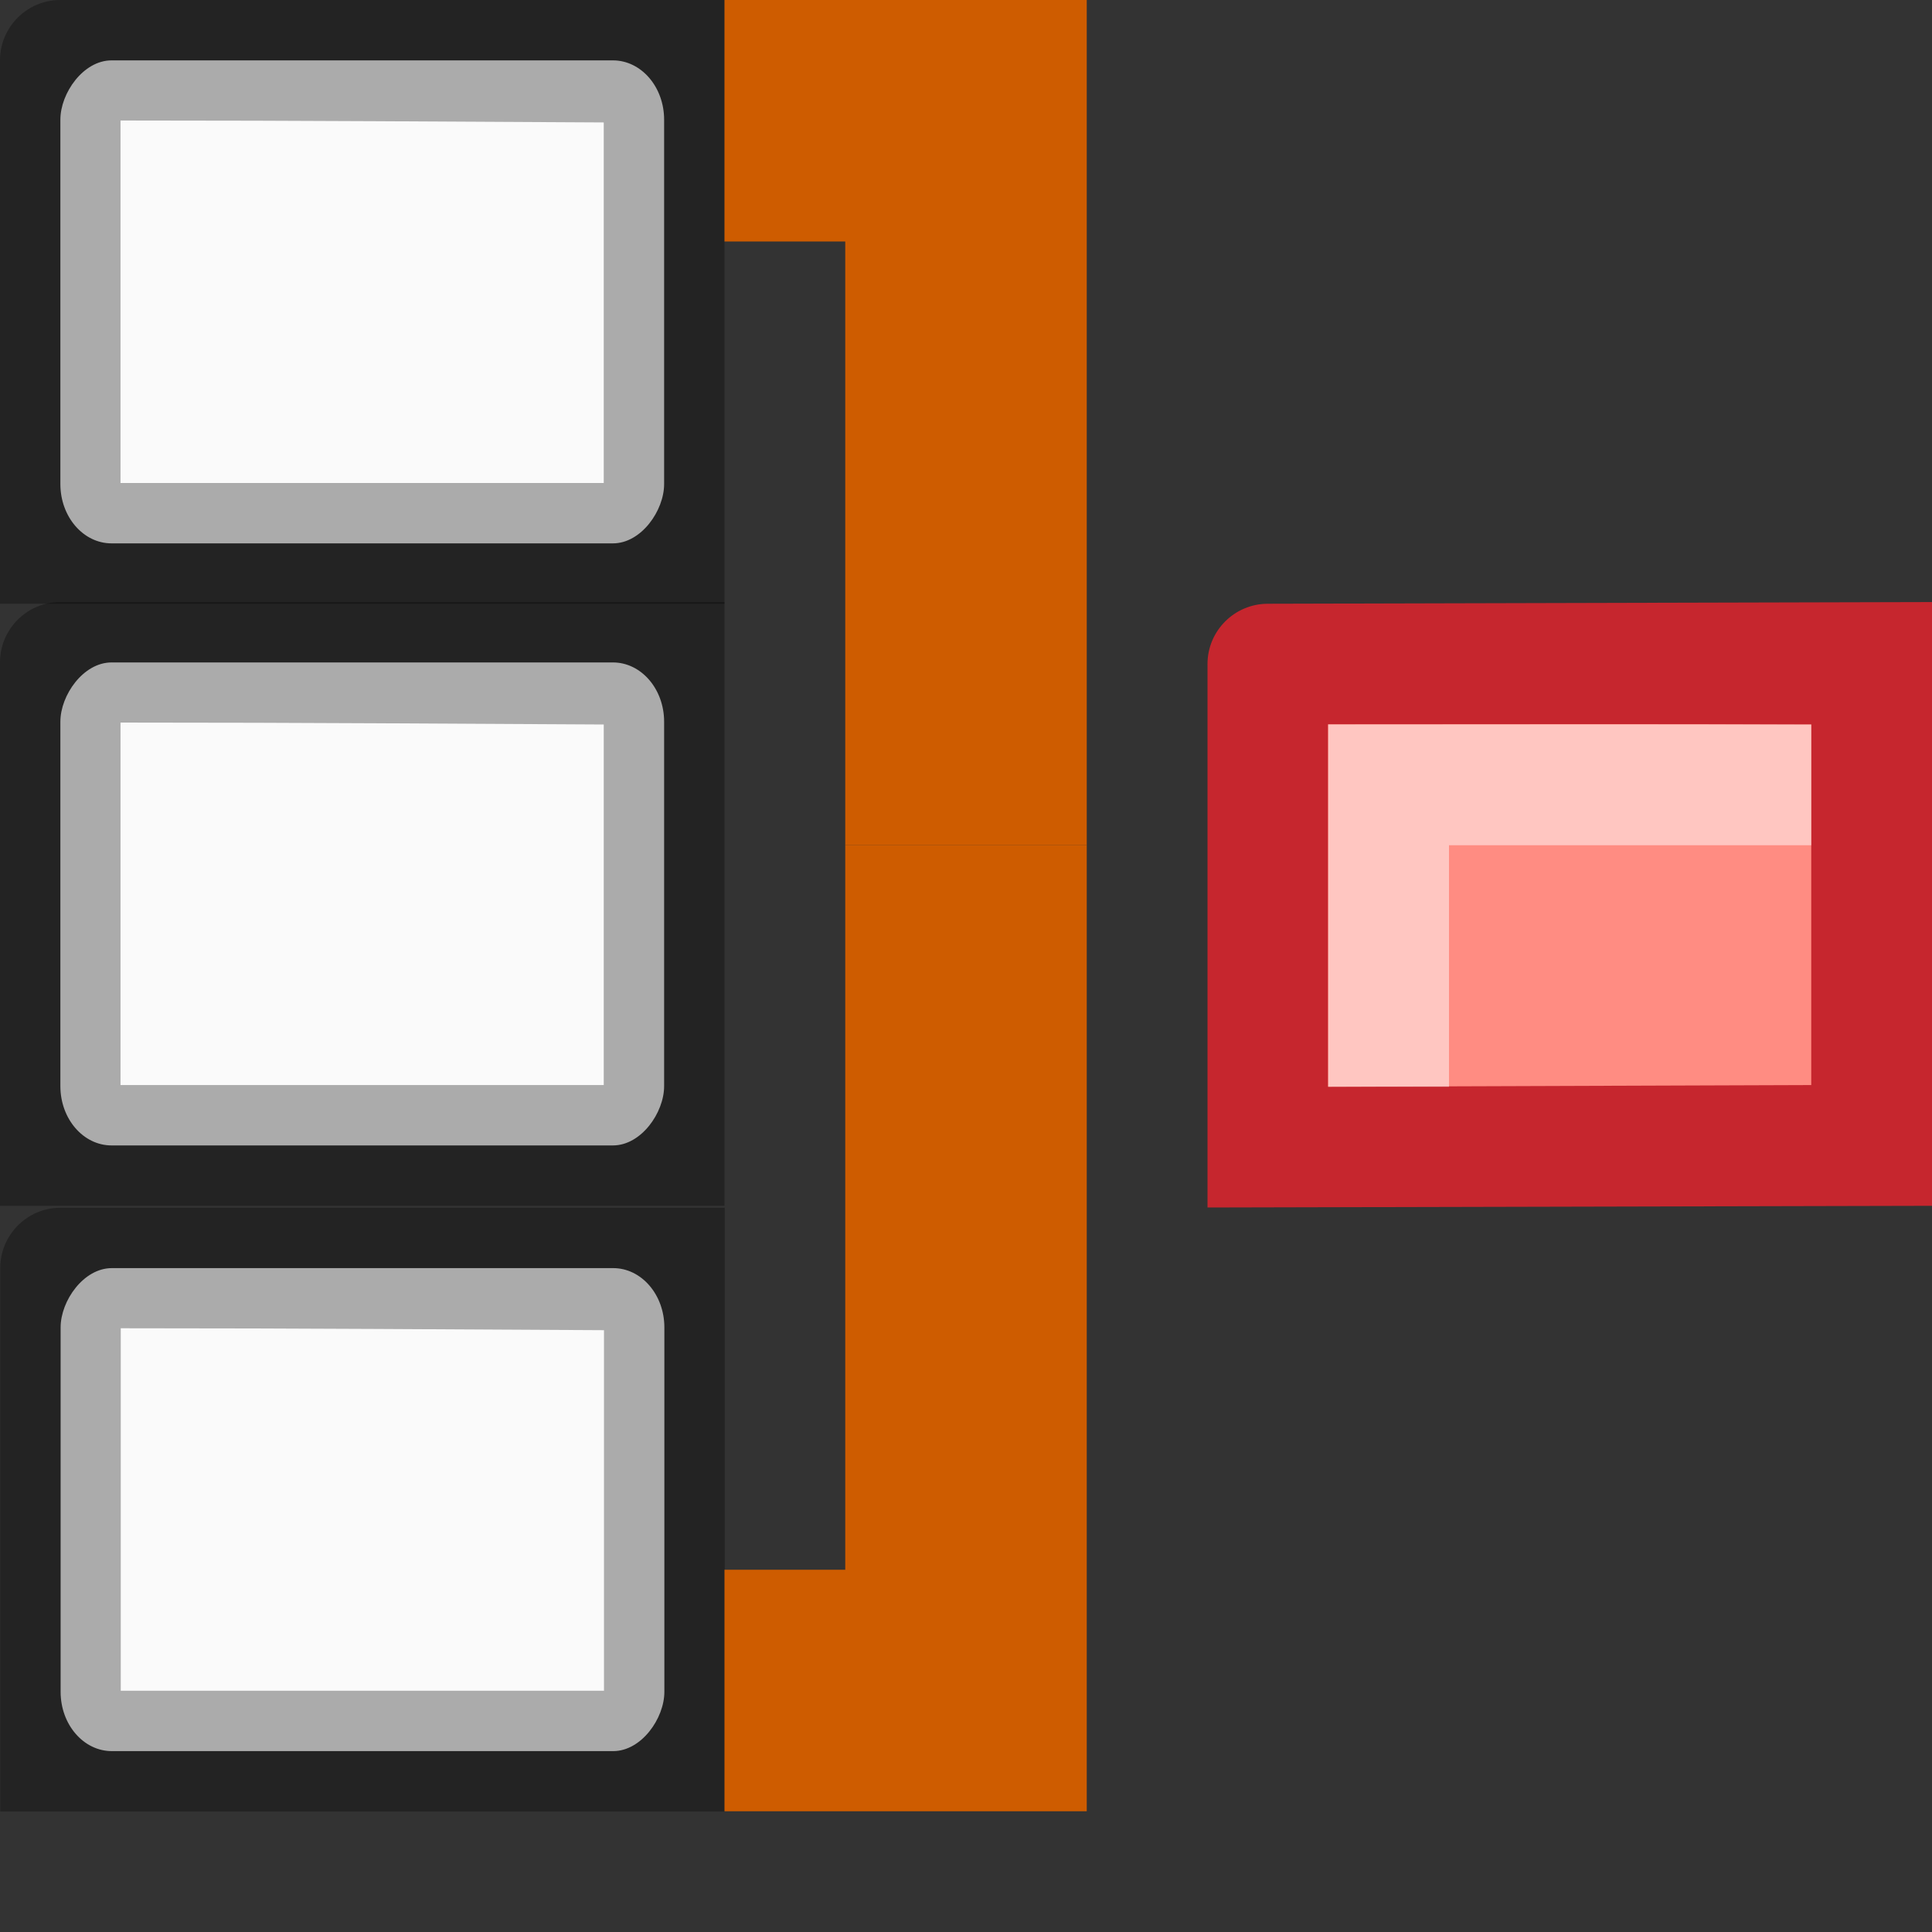 <?xml version="1.0" encoding="UTF-8" standalone="no"?>
<svg
   xmlns:dc="http://purl.org/dc/elements/1.1/"
   xmlns:cc="http://creativecommons.org/ns#"
   xmlns:rdf="http://www.w3.org/1999/02/22-rdf-syntax-ns#"
   xmlns:svg="http://www.w3.org/2000/svg"
   xmlns="http://www.w3.org/2000/svg"
   xmlns:xlink="http://www.w3.org/1999/xlink"
   xmlns:sodipodi="http://sodipodi.sourceforge.net/DTD/sodipodi-0.dtd"
   xmlns:inkscape="http://www.inkscape.org/namespaces/inkscape"
   viewBox="0 0 16 16"
   version="1.1"
   id="svg90"
   sodipodi:docname="sc_dataconsolidate.svg"
   inkscape:export-filename="/home/rizmut/Dokumen/Rizmut/Github/libreoffice-style-elementary/images_elementary/cmd/sc_dataconsolidate.png"
   inkscape:export-xdpi="96"
   inkscape:export-ydpi="96"
   inkscape:version="0.92.3 (unknown)">
  <rect x="0" y="0" width="16" height="16" fill="#333333" stroke="none"/>
  <defs
     id="defs94">
    <radialGradient
       id="a-3"
       cx="64.575"
       cy="48.605"
       gradientTransform="matrix(0,0.398,0.433,0,-10.168,-17.564)"
       gradientUnits="userSpaceOnUse"
       r="31">
      <stop
         offset="0"
         stop-color="#cdf87e"
         id="stop2416" />
      <stop
         offset=".262"
         stop-color="#a2e34f"
         id="stop2418" />
      <stop
         offset=".661"
         stop-color="#68b723"
         id="stop2420" />
      <stop
         offset="1"
         stop-color="#1d7e0d"
         id="stop2422" />
    </radialGradient>
    <linearGradient
       inkscape:collect="always"
       xlink:href="#l"
       id="linearGradient10001"
       gradientUnits="userSpaceOnUse"
       gradientTransform="matrix(0.594,0,0,0.6,-19.265,-0.033)"
       x1="25.132"
       y1="15.5"
       x2="25.132"
       y2="48.396" />
    <linearGradient
       inkscape:collect="always"
       xlink:href="#l"
       id="linearGradient10003"
       gradientUnits="userSpaceOnUse"
       gradientTransform="matrix(0.594,0,0,0.6,-19.265,-0.033)"
       x1="25.132"
       y1="15.5"
       x2="25.132"
       y2="48.396" />
  </defs>
  <sodipodi:namedview
     pagecolor="#ffffff"
     bordercolor="#666666"
     borderopacity="1"
     objecttolerance="10"
     gridtolerance="10"
     guidetolerance="10"
     inkscape:pageopacity="0"
     inkscape:pageshadow="2"
     inkscape:window-width="1366"
     inkscape:window-height="706"
     id="namedview92"
     showgrid="true"
     inkscape:zoom="29.5"
     inkscape:cx="6.2179649"
     inkscape:cy="5.4067618"
     inkscape:window-x="0"
     inkscape:window-y="0"
     inkscape:window-maximized="1"
     inkscape:current-layer="g10009">
    <inkscape:grid
       type="xygrid"
       id="grid903"
       spacingx="0.5"
       spacingy="0.5"
       empspacing="2" />
  </sodipodi:namedview>
  <linearGradient
     id="a"
     gradientUnits="userSpaceOnUse"
     x1="1.071"
     x2="10.542"
     xlink:href="#b"
     y1="7.053"
     y2="-.013" />
  <linearGradient
     id="b">
    <stop
       offset="0"
       stop-color="#fff3cb"
       id="stop3" />
    <stop
       offset=".262"
       stop-color="#fdde76"
       id="stop5" />
    <stop
       offset=".661"
       stop-color="#f9c440"
       id="stop7" />
    <stop
       offset="1"
       stop-color="#e48b20"
       id="stop9" />
  </linearGradient>
  <radialGradient
     id="c"
     cx="32.5"
     cy="16.563"
     gradientTransform="matrix(.136 .329 -.258 .113 -3.123 -21.05)"
     gradientUnits="userSpaceOnUse"
     r="14.438"
     xlink:href="#b" />
  <filter
     id="d"
     color-interpolation-filters="sRGB"
     height="1.324"
     width="1.387"
     x="-.193"
     y="-.162">
    <feGaussianBlur
       stdDeviation=".678"
       id="feGaussianBlur13" />
  </filter>
  <radialGradient
     id="e"
     cx="6.703"
     cy="73.616"
     gradientTransform="matrix(1.107 0 0 .242 .583 -5.875)"
     gradientUnits="userSpaceOnUse"
     r="7.228">
    <stop
       offset="0"
       id="stop16" />
    <stop
       offset="1"
       stop-opacity="0"
       id="stop18" />
  </radialGradient>
  <linearGradient
     id="f"
     gradientTransform="matrix(.195 0 0 .284 .619 -1.505)"
     gradientUnits="userSpaceOnUse"
     x1="31"
     x2="3.259"
     xlink:href="#g"
     y1="12.875"
     y2="24.894" />
  <linearGradient
     id="g">
    <stop
       offset="0"
       stop-color="#fff"
       id="stop22" />
    <stop
       offset="1"
       stop-color="#fff"
       stop-opacity="0"
       id="stop24" />
  </linearGradient>
  <radialGradient
     id="h"
     cx="32.5"
     cy="16.563"
     gradientTransform="matrix(.091 .219 -.172 .075 7.373 -6.722)"
     gradientUnits="userSpaceOnUse"
     r="14.438"
     xlink:href="#g" />
  <linearGradient
     id="i"
     gradientTransform="matrix(.267 0 0 1.158 9.316 -10.704)"
     gradientUnits="userSpaceOnUse"
     x1="-32.957"
     x2="-25.474"
     y1="27.389"
     y2="27.389">
    <stop
       offset="0"
       stop-color="#2e3436"
       id="stop28" />
    <stop
       offset=".644"
       stop-color="#888a85"
       id="stop30" />
    <stop
       offset="1"
       stop-color="#555753"
       id="stop32" />
  </linearGradient>
  <linearGradient
     id="j"
     gradientTransform="matrix(.776 .239 -.316 .567 -20.168 4.55)"
     gradientUnits="userSpaceOnUse"
     x1="27.528"
     x2="30.42"
     y1="4.167"
     y2="2.949">
    <stop
       offset="0"
       stop-color="#eeeeec"
       id="stop35" />
    <stop
       offset=".789"
       stop-color="#fff"
       id="stop37" />
    <stop
       offset="1"
       stop-color="#eeeeec"
       id="stop39" />
  </linearGradient>
  <linearGradient
     id="k"
     gradientTransform="matrix(0.594,0,0,0.6,-19.265,-0.033)"
     gradientUnits="userSpaceOnUse"
     x1="25.132"
     x2="25.132"
     xlink:href="#l"
     y1="15.5"
     y2="48.396" />
  <linearGradient
     id="l"
     gradientTransform="matrix(.594 0 0 .6 -19.265 -.033)"
     gradientUnits="userSpaceOnUse"
     x1="25.132"
     x2="25.132"
     y1="15.5"
     y2="48.396">
    <stop
       offset="0"
       stop-color="#fafafa"
       id="stop43" />
    <stop
       offset="1"
       stop-color="#e2e1de"
       id="stop45" />
  </linearGradient>
  <g
     transform="matrix(-1,0,0,1,16,2)"
     id="g88">
    <g
       id="g8255">
      <rect
         id="rect48"
         y="-1.5"
         x="10.5"
         width="5"
         ry="0.491"
         rx="0.424"
         height="4"
         style="fill:url(#linearGradient10001);stroke-width:1.333" />
      <path
         id="path50"
         transform="translate(0,-2)"
         d="M 10,0 V 1.02 4 5 h 6 V 4 0.5 C 16,0.224 15.776,-3.844e-4 15.5,0 Z m 5.002,0.998 V 4 H 11 V 1.014 c 1.296,-0.006 2.394,-0.016 4.002,-0.016 z"
         inkscape:connector-curvature="0"
         style="opacity:0.32;fill:#030303" />
    </g>
    <g
       transform="translate(0,4.986)"
       id="g56">
      <rect
         height="4"
         rx="0.424"
         ry="0.491"
         width="5"
         x="10.5"
         y="-1.5"
         id="rect52"
         style="fill:url(#linearGradient10003);stroke-width:1.333" />
      <path
         d="M 10,0 V 1.02 4 5 h 6 V 4 0.5 C 16,0.224 15.776,-3.844e-4 15.5,0 Z m 5.002,0.998 V 4 H 11 V 1.014 c 1.296,-0.006 2.394,-0.016 4.002,-0.016 z"
         transform="translate(0,-2)"
         id="path54"
         inkscape:connector-curvature="0"
         style="opacity:0.32;fill:#030303" />
    </g>
    <g
       transform="translate(-0.002,10.002)"
       id="g62">
      <rect
         height="4"
         rx="0.424"
         ry="0.491"
         width="5"
         x="10.5"
         y="-1.5"
         id="rect58"
         style="fill:url(#k);stroke-width:1.333" />
      <path
         d="M 10,0 V 1.02 4 5 h 6 V 4 0.5 C 16,0.224 15.776,-3.844e-4 15.5,0 Z m 5.002,0.998 V 4 H 11 V 1.014 c 1.296,-0.006 2.394,-0.016 4.002,-0.016 z"
         transform="translate(0,-2)"
         id="path60"
         inkscape:connector-curvature="0"
         style="opacity:0.32;fill:#030303" />
    </g>
    <path
       inkscape:connector-curvature="0"
       style="fill:#fcaf3e;stroke:#ce5c00;stroke-linecap:square"
       d="m 7.5,-1.5 v 6 h 1 v -5 h 1 v -1 0 z"
       id="path30"
       sodipodi:nodetypes="cccccccc" />
    <path
       inkscape:connector-curvature="0"
       style="fill:#fcaf3e;stroke:#ce5c00;stroke-linecap:square"
       d="m 7.5,12.5 v -7 h 1 v 6 h 1 v 1 0 z"
       id="path32"
       sodipodi:nodetypes="cccccccc" />
    <g
       id="g10009"
       transform="translate(-10,4.986)">
      <rect
         style="fill:#ff8c82;stroke-width:1.333;fill-opacity:1"
         height="4.014"
         rx="0.424"
         ry="0.491"
         width="5"
         x="10.5"
         y="-1.5"
         id="rect10005" />
      <path
         style="opacity:1;fill:#c6262e;fill-opacity:1"
         inkscape:connector-curvature="0"
         d="M 10,0 V 1.02 4 5 l 6,0.014 v -1 -3.5 c 3.84e-4,-0.276 -0.224,-0.5 -0.5,-0.5 z m 5.002,1.012 V 4.014 L 11,4 V 1.014 c 1.296,-0.006 2.394,-0.002 4.002,-0.002 z"
         transform="translate(0,-2)"
         id="path10007"
         sodipodi:nodetypes="ccccccccccccccc" />
      <path
         d="m 11.5,-0.486 h 3 v 2"
         id="path3357"
         inkscape:connector-curvature="0"
         style="opacity:0.5;fill:none;stroke:#ffffff;stroke-linecap:square"
         sodipodi:nodetypes="ccc" />
    </g>
  </g>
</svg>

